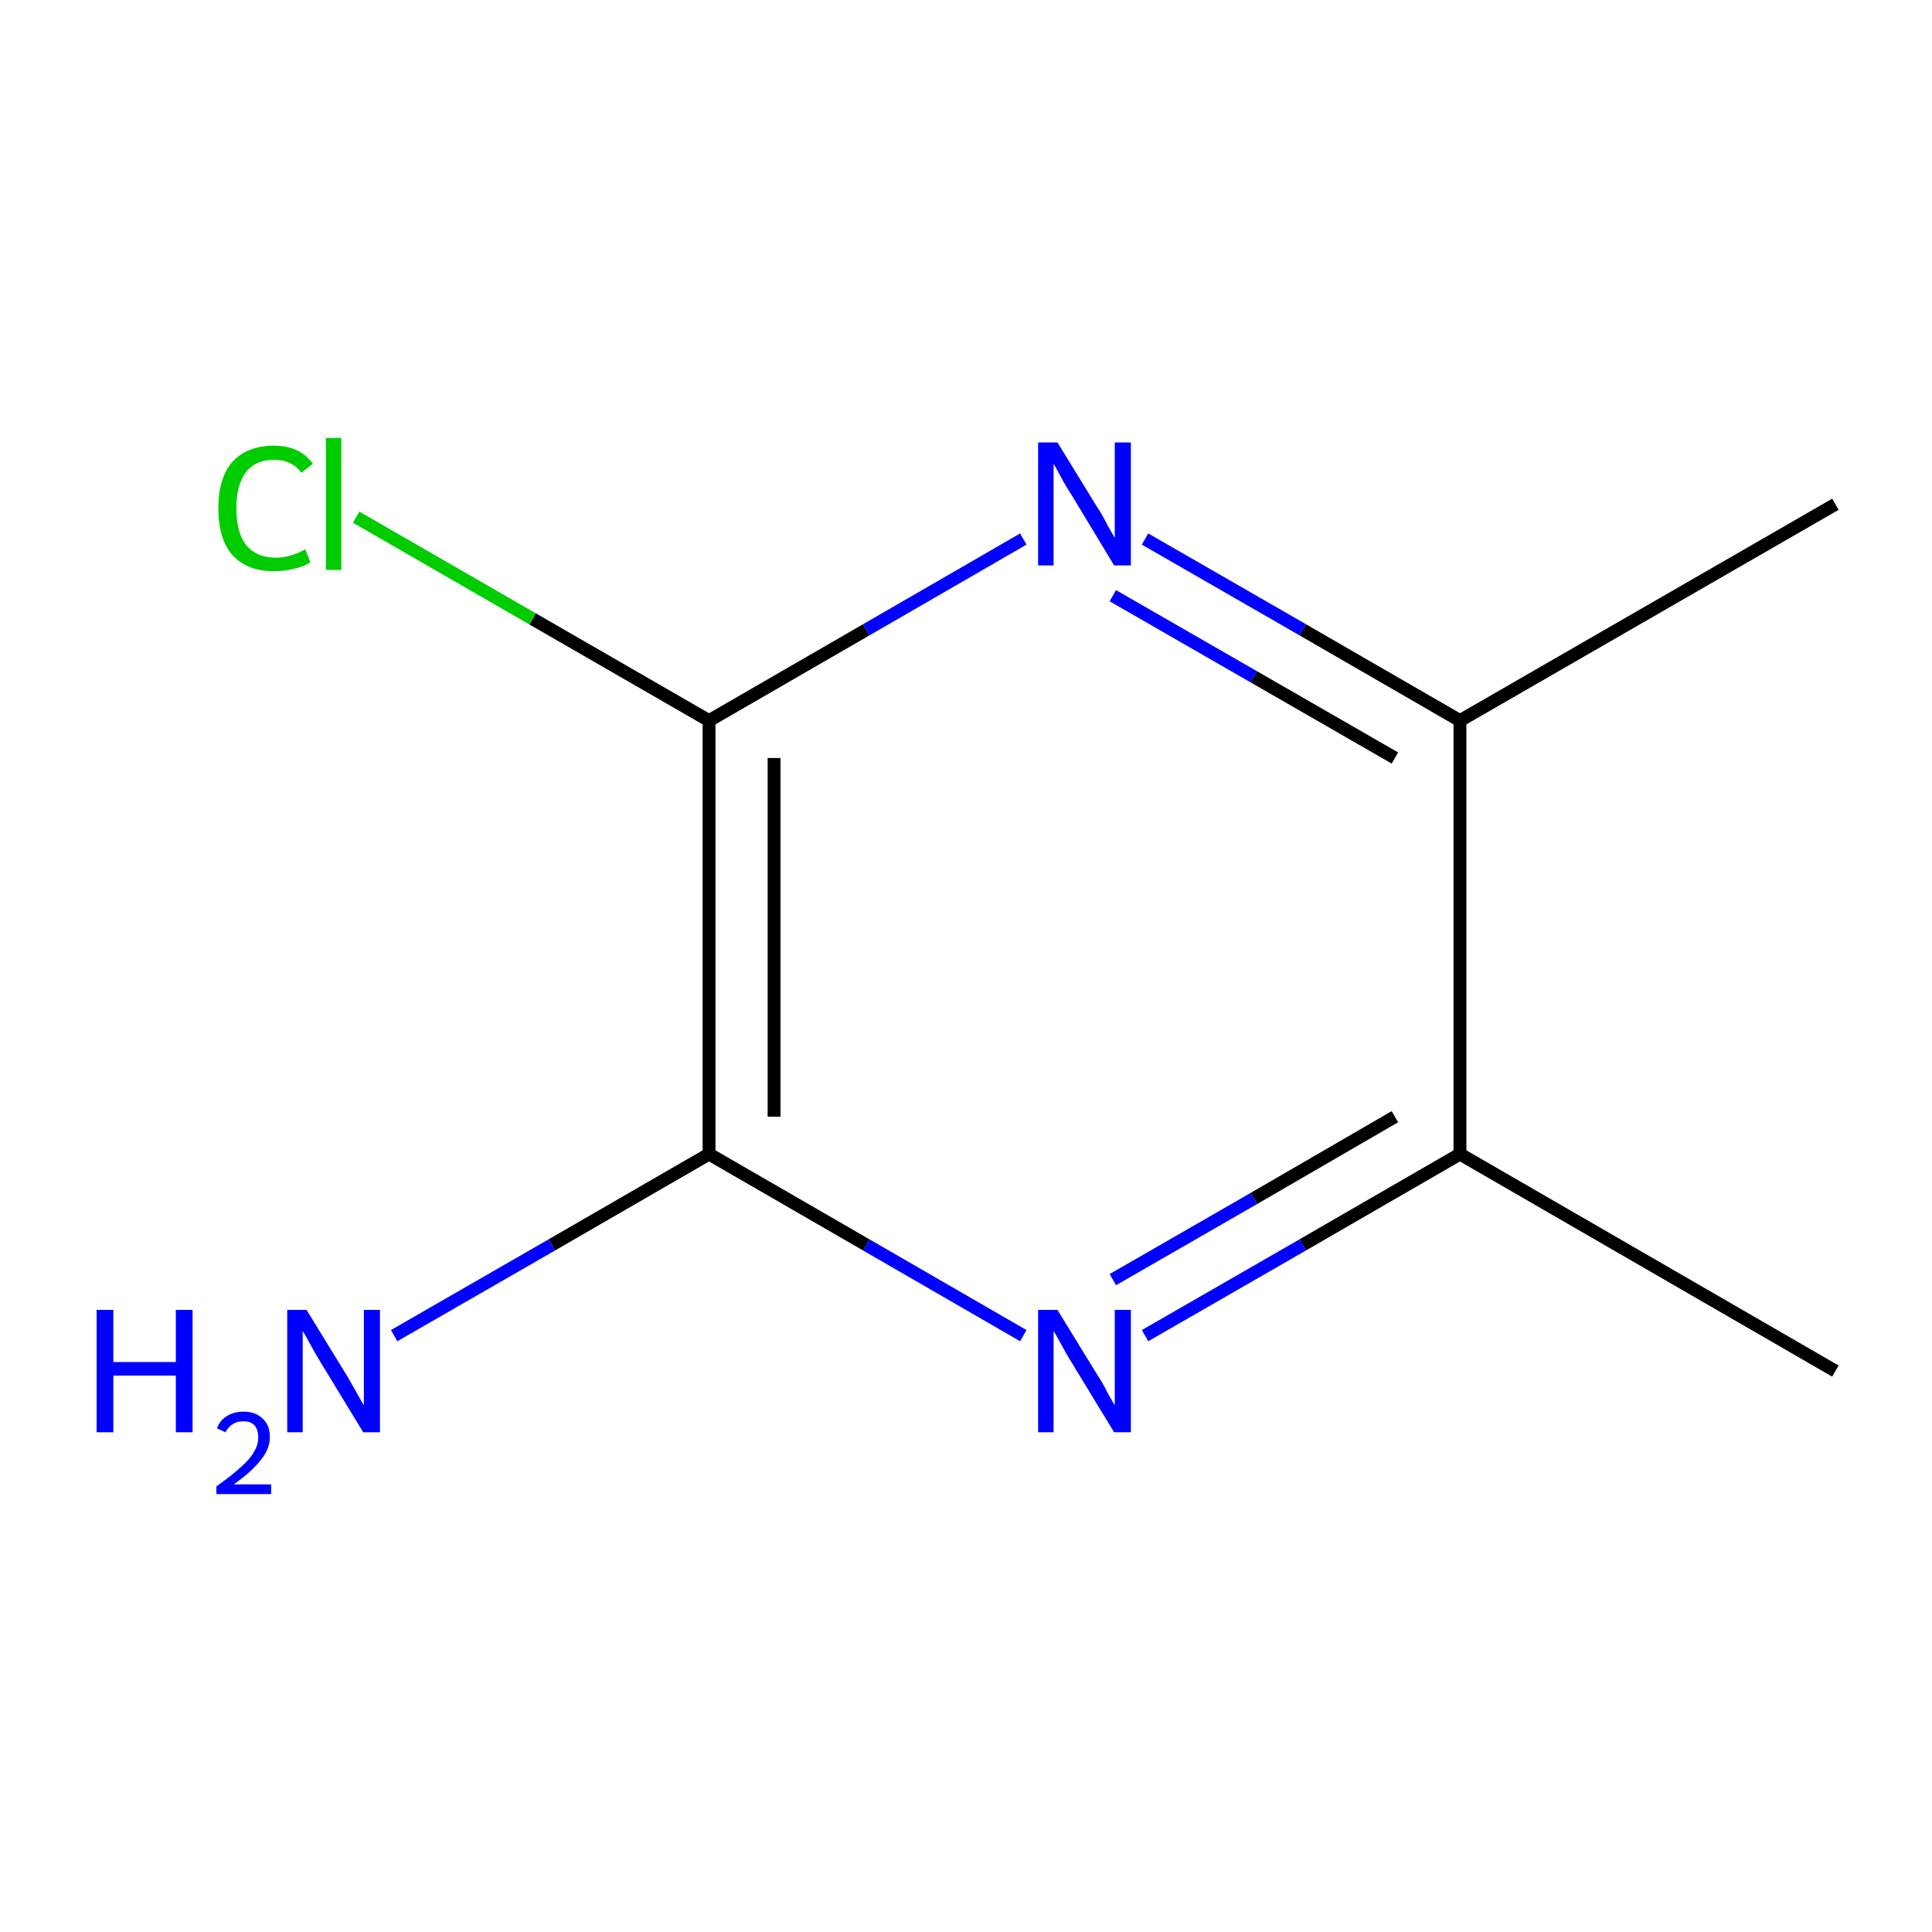 <?xml version='1.0' encoding='iso-8859-1'?>
<svg version='1.1' baseProfile='full'
              xmlns='http://www.w3.org/2000/svg'
                      xmlns:rdkit='http://www.rdkit.org/xml'
                      xmlns:xlink='http://www.w3.org/1999/xlink'
                  xml:space='preserve'
width='300px' height='300px' viewBox='0 0 300 300'>
<!-- END OF HEADER -->
<rect style='opacity:1.0;fill:#FFFFFF;stroke:none' width='300.0' height='300.0' x='0.0' y='0.0'> </rect>
<path class='bond-0 atom-0 atom-1' d='M 285.0,212.9 L 226.7,179.2' style='fill:none;fill-rule:evenodd;stroke:#000000;stroke-width:2.0px;stroke-linecap:butt;stroke-linejoin:miter;stroke-opacity:1' />
<path class='bond-1 atom-1 atom-2' d='M 226.7,179.2 L 202.3,193.3' style='fill:none;fill-rule:evenodd;stroke:#000000;stroke-width:2.0px;stroke-linecap:butt;stroke-linejoin:miter;stroke-opacity:1' />
<path class='bond-1 atom-1 atom-2' d='M 202.3,193.3 L 177.8,207.4' style='fill:none;fill-rule:evenodd;stroke:#0000FF;stroke-width:2.0px;stroke-linecap:butt;stroke-linejoin:miter;stroke-opacity:1' />
<path class='bond-1 atom-1 atom-2' d='M 216.6,173.4 L 194.7,186.1' style='fill:none;fill-rule:evenodd;stroke:#000000;stroke-width:2.0px;stroke-linecap:butt;stroke-linejoin:miter;stroke-opacity:1' />
<path class='bond-1 atom-1 atom-2' d='M 194.7,186.1 L 172.8,198.7' style='fill:none;fill-rule:evenodd;stroke:#0000FF;stroke-width:2.0px;stroke-linecap:butt;stroke-linejoin:miter;stroke-opacity:1' />
<path class='bond-2 atom-2 atom-3' d='M 158.9,207.4 L 134.5,193.3' style='fill:none;fill-rule:evenodd;stroke:#0000FF;stroke-width:2.0px;stroke-linecap:butt;stroke-linejoin:miter;stroke-opacity:1' />
<path class='bond-2 atom-2 atom-3' d='M 134.5,193.3 L 110.1,179.2' style='fill:none;fill-rule:evenodd;stroke:#000000;stroke-width:2.0px;stroke-linecap:butt;stroke-linejoin:miter;stroke-opacity:1' />
<path class='bond-3 atom-3 atom-4' d='M 110.1,179.2 L 85.7,193.3' style='fill:none;fill-rule:evenodd;stroke:#000000;stroke-width:2.0px;stroke-linecap:butt;stroke-linejoin:miter;stroke-opacity:1' />
<path class='bond-3 atom-3 atom-4' d='M 85.7,193.3 L 61.2,207.4' style='fill:none;fill-rule:evenodd;stroke:#0000FF;stroke-width:2.0px;stroke-linecap:butt;stroke-linejoin:miter;stroke-opacity:1' />
<path class='bond-4 atom-3 atom-5' d='M 110.1,179.2 L 110.1,111.9' style='fill:none;fill-rule:evenodd;stroke:#000000;stroke-width:2.0px;stroke-linecap:butt;stroke-linejoin:miter;stroke-opacity:1' />
<path class='bond-4 atom-3 atom-5' d='M 120.2,173.4 L 120.2,117.7' style='fill:none;fill-rule:evenodd;stroke:#000000;stroke-width:2.0px;stroke-linecap:butt;stroke-linejoin:miter;stroke-opacity:1' />
<path class='bond-5 atom-5 atom-6' d='M 110.1,111.9 L 82.7,96.1' style='fill:none;fill-rule:evenodd;stroke:#000000;stroke-width:2.0px;stroke-linecap:butt;stroke-linejoin:miter;stroke-opacity:1' />
<path class='bond-5 atom-5 atom-6' d='M 82.7,96.1 L 55.3,80.3' style='fill:none;fill-rule:evenodd;stroke:#00CC00;stroke-width:2.0px;stroke-linecap:butt;stroke-linejoin:miter;stroke-opacity:1' />
<path class='bond-6 atom-5 atom-7' d='M 110.1,111.9 L 134.5,97.8' style='fill:none;fill-rule:evenodd;stroke:#000000;stroke-width:2.0px;stroke-linecap:butt;stroke-linejoin:miter;stroke-opacity:1' />
<path class='bond-6 atom-5 atom-7' d='M 134.5,97.8 L 158.9,83.7' style='fill:none;fill-rule:evenodd;stroke:#0000FF;stroke-width:2.0px;stroke-linecap:butt;stroke-linejoin:miter;stroke-opacity:1' />
<path class='bond-7 atom-7 atom-8' d='M 177.8,83.7 L 202.3,97.8' style='fill:none;fill-rule:evenodd;stroke:#0000FF;stroke-width:2.0px;stroke-linecap:butt;stroke-linejoin:miter;stroke-opacity:1' />
<path class='bond-7 atom-7 atom-8' d='M 202.3,97.8 L 226.7,111.9' style='fill:none;fill-rule:evenodd;stroke:#000000;stroke-width:2.0px;stroke-linecap:butt;stroke-linejoin:miter;stroke-opacity:1' />
<path class='bond-7 atom-7 atom-8' d='M 172.8,92.5 L 194.7,105.1' style='fill:none;fill-rule:evenodd;stroke:#0000FF;stroke-width:2.0px;stroke-linecap:butt;stroke-linejoin:miter;stroke-opacity:1' />
<path class='bond-7 atom-7 atom-8' d='M 194.7,105.1 L 216.6,117.7' style='fill:none;fill-rule:evenodd;stroke:#000000;stroke-width:2.0px;stroke-linecap:butt;stroke-linejoin:miter;stroke-opacity:1' />
<path class='bond-8 atom-8 atom-9' d='M 226.7,111.9 L 285.0,78.3' style='fill:none;fill-rule:evenodd;stroke:#000000;stroke-width:2.0px;stroke-linecap:butt;stroke-linejoin:miter;stroke-opacity:1' />
<path class='bond-9 atom-8 atom-1' d='M 226.7,111.9 L 226.7,179.2' style='fill:none;fill-rule:evenodd;stroke:#000000;stroke-width:2.0px;stroke-linecap:butt;stroke-linejoin:miter;stroke-opacity:1' />
<path class='atom-2' d='M 164.2 203.4
L 170.4 213.5
Q 171.1 214.5, 172.0 216.3
Q 173.0 218.1, 173.1 218.2
L 173.1 203.4
L 175.6 203.4
L 175.6 222.4
L 173.0 222.4
L 166.3 211.4
Q 165.5 210.1, 164.7 208.6
Q 163.9 207.1, 163.6 206.7
L 163.6 222.4
L 161.2 222.4
L 161.2 203.4
L 164.2 203.4
' fill='#0000FF'/>
<path class='atom-4' d='M 15.0 203.4
L 17.6 203.4
L 17.6 211.5
L 27.3 211.5
L 27.3 203.4
L 29.9 203.4
L 29.9 222.4
L 27.3 222.4
L 27.3 213.6
L 17.6 213.6
L 17.6 222.4
L 15.0 222.4
L 15.0 203.4
' fill='#0000FF'/>
<path class='atom-4' d='M 33.7 221.8
Q 34.1 220.6, 35.2 219.9
Q 36.3 219.2, 37.8 219.2
Q 39.7 219.2, 40.8 220.3
Q 41.9 221.3, 41.9 223.1
Q 41.9 225.0, 40.5 226.7
Q 39.1 228.5, 36.3 230.5
L 42.1 230.5
L 42.1 232.0
L 33.6 232.0
L 33.6 230.8
Q 36.0 229.1, 37.3 227.9
Q 38.8 226.6, 39.4 225.5
Q 40.1 224.4, 40.1 223.2
Q 40.1 222.0, 39.5 221.3
Q 38.9 220.7, 37.8 220.7
Q 36.8 220.7, 36.2 221.1
Q 35.5 221.5, 35.0 222.4
L 33.7 221.8
' fill='#0000FF'/>
<path class='atom-4' d='M 47.6 203.4
L 53.8 213.5
Q 54.4 214.5, 55.4 216.3
Q 56.4 218.1, 56.5 218.2
L 56.5 203.4
L 59.0 203.4
L 59.0 222.4
L 56.4 222.4
L 49.7 211.4
Q 48.9 210.1, 48.1 208.6
Q 47.3 207.1, 47.0 206.7
L 47.0 222.4
L 44.6 222.4
L 44.6 203.4
L 47.6 203.4
' fill='#0000FF'/>
<path class='atom-6' d='M 33.9 78.9
Q 33.9 74.2, 36.1 71.7
Q 38.4 69.2, 42.6 69.2
Q 46.5 69.2, 48.6 72.0
L 46.8 73.4
Q 45.3 71.4, 42.6 71.4
Q 39.7 71.4, 38.2 73.3
Q 36.7 75.3, 36.7 78.9
Q 36.7 82.7, 38.2 84.6
Q 39.8 86.6, 42.9 86.6
Q 45.0 86.6, 47.4 85.3
L 48.2 87.3
Q 47.2 88.0, 45.7 88.3
Q 44.2 88.7, 42.5 88.7
Q 38.4 88.7, 36.1 86.2
Q 33.9 83.7, 33.9 78.9
' fill='#00CC00'/>
<path class='atom-6' d='M 50.6 68.0
L 53.0 68.0
L 53.0 88.5
L 50.6 88.5
L 50.6 68.0
' fill='#00CC00'/>
<path class='atom-7' d='M 164.2 68.7
L 170.4 78.8
Q 171.1 79.8, 172.0 81.6
Q 173.0 83.4, 173.1 83.5
L 173.1 68.7
L 175.6 68.7
L 175.6 87.8
L 173.0 87.8
L 166.3 76.7
Q 165.5 75.5, 164.7 74.0
Q 163.9 72.5, 163.6 72.0
L 163.6 87.8
L 161.2 87.8
L 161.2 68.7
L 164.2 68.7
' fill='#0000FF'/>
</svg>
